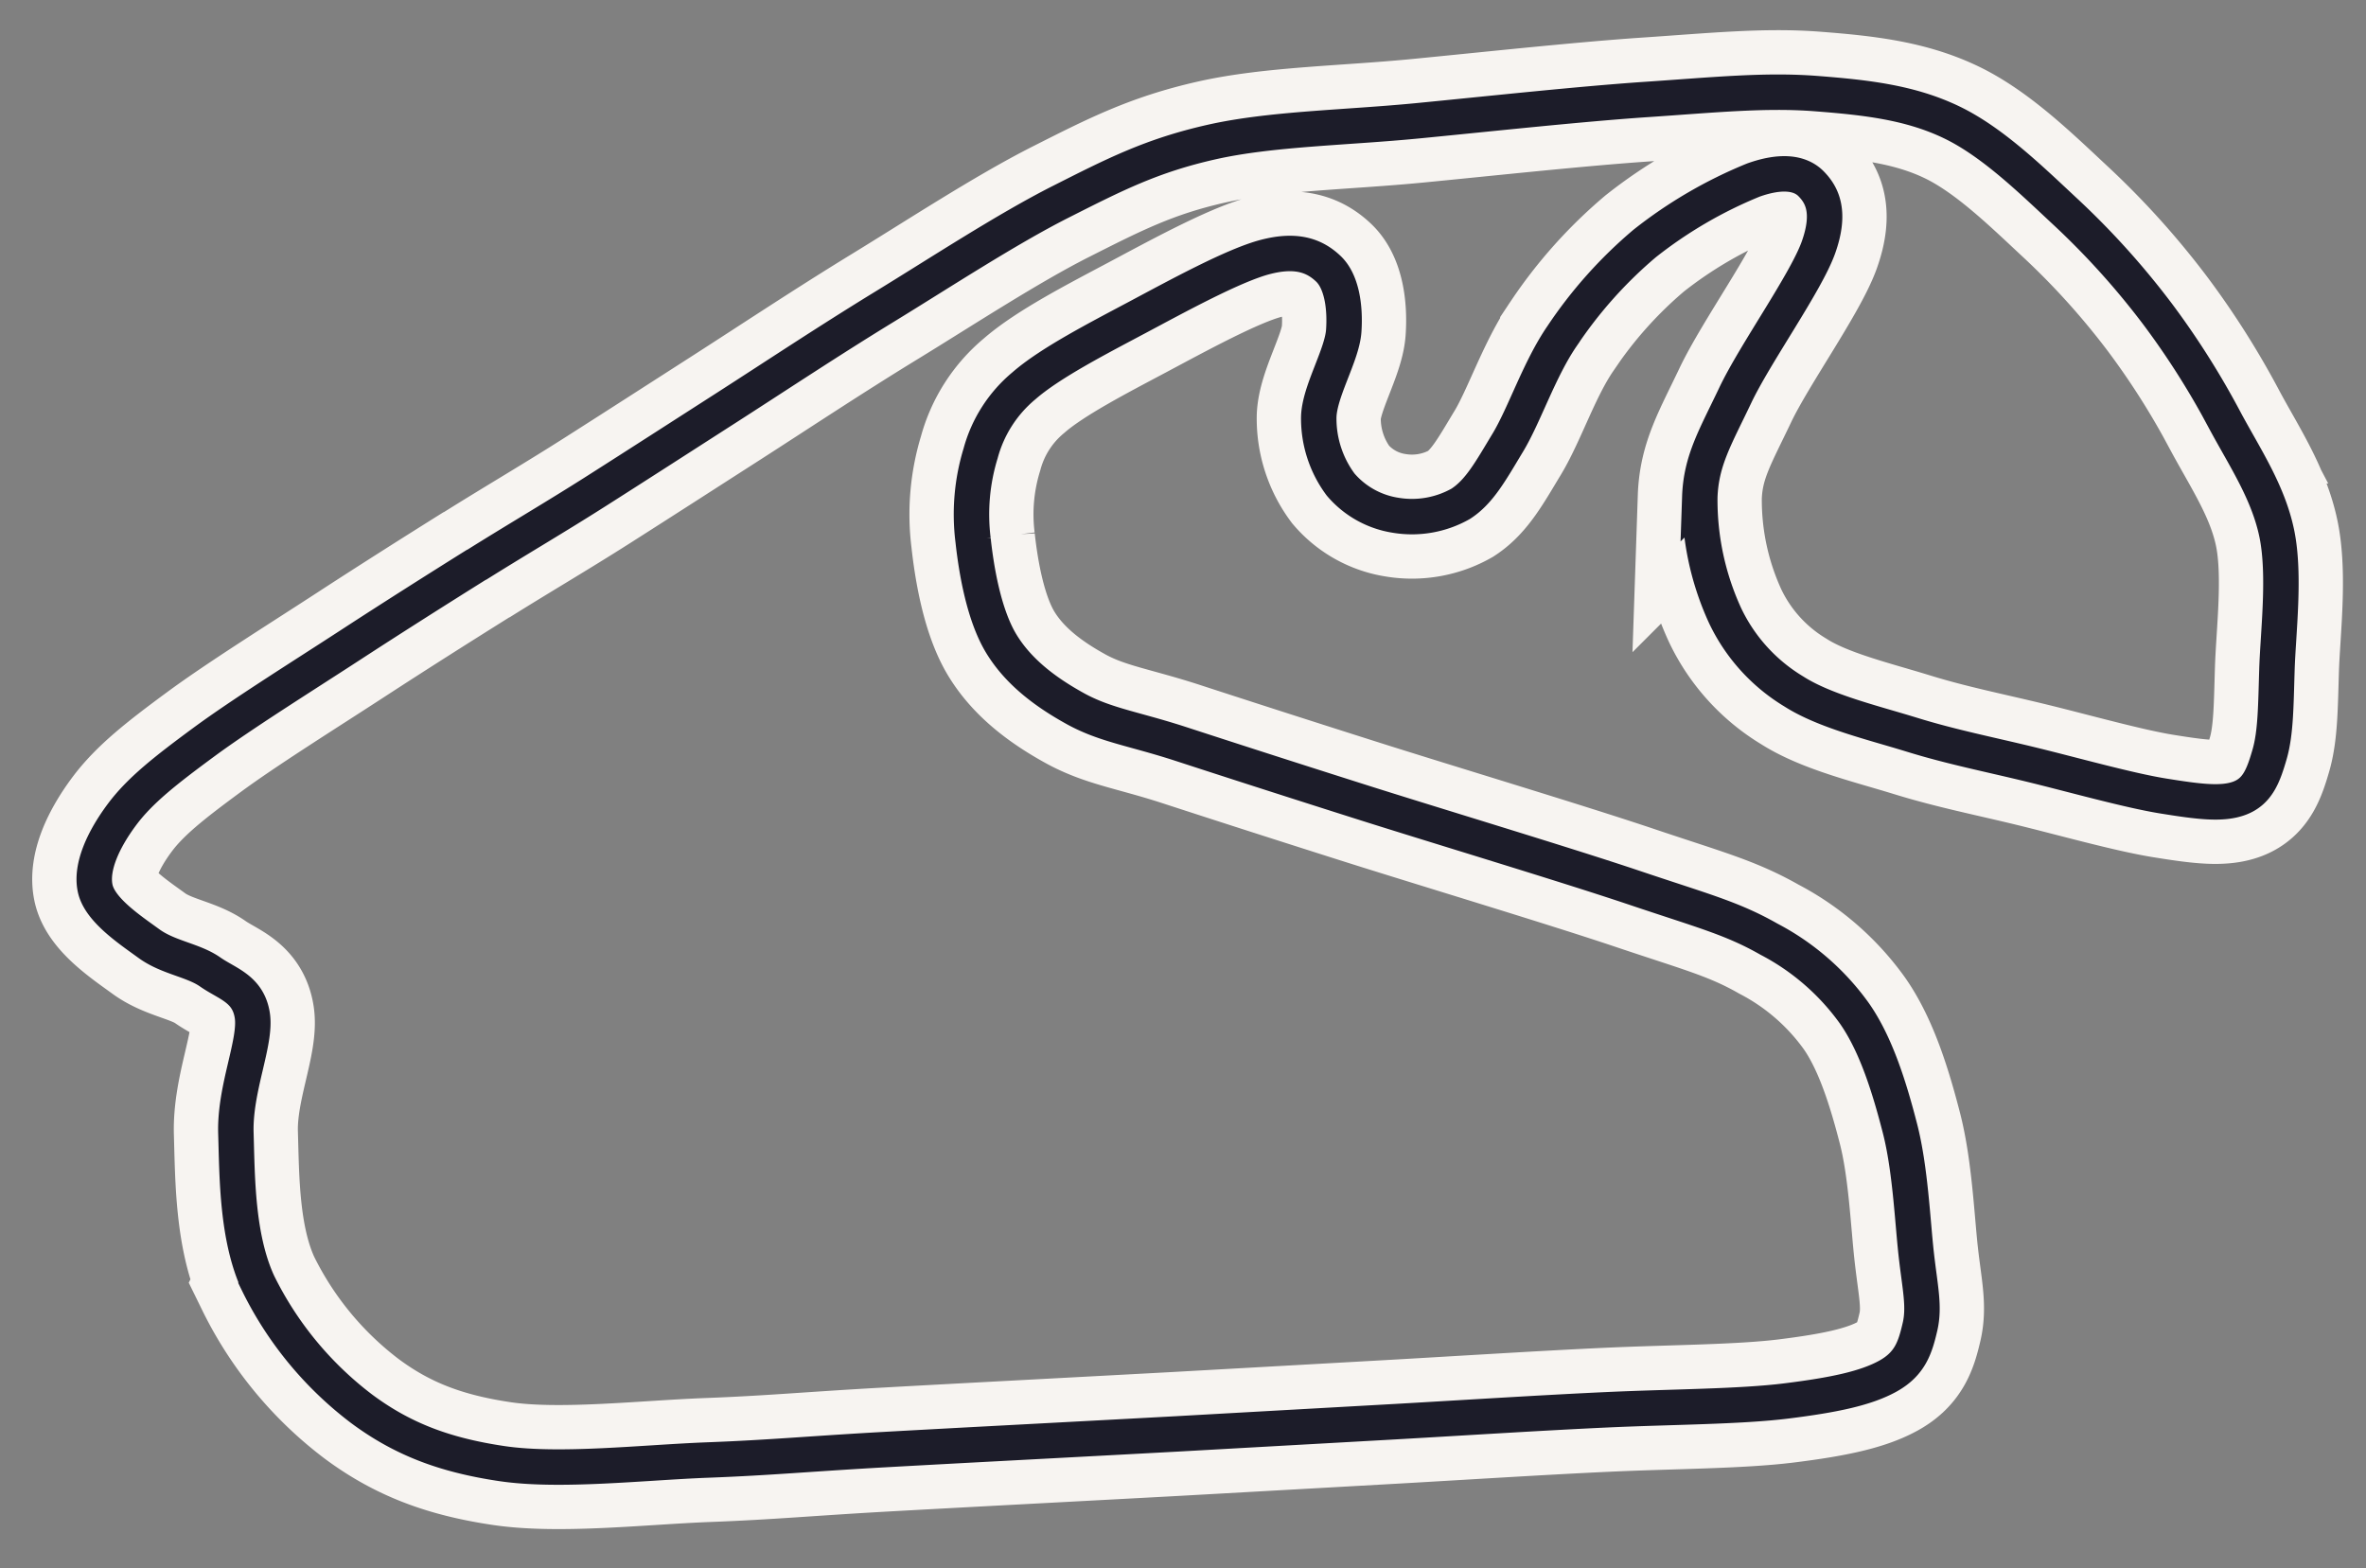 <svg xmlns="http://www.w3.org/2000/svg" viewBox="6 52 267 177">
  <rect x="6" y="52" width="267" height="177" fill="#808080" stroke="none"/>
  <g id="b9182773-1309-4876-afc6-bc4ebd5ec9bc" data-name="Large">
    <path id="bab2780c-58c5-41d0-aee8-f788924878fa" data-name="track"
          d="M59.78,115.73c-4.66,2.92-9.28,5.84-14.41,9.18S33.3,132.59,29,135.76s-7.22,5.45-9.26,8.2-3.52,5.87-3,8.3,3.9,4.66,6.07,6.24,5,1.86,6.91,3.2,4.27,1.87,4.75,4.89-2,8.25-1.85,13.29.12,11.74,2.49,16.92A39.75,39.75,0,0,0,46.81,211c4.59,3.41,9.35,5.23,15.86,6.19s16-.14,23.19-.41,11.4-.7,20.22-1.19,23.21-1.24,32.77-1.76l24.64-1.38c8.08-.46,16.49-1,23.85-1.34s15-.34,20.28-1,8.94-1.41,11.45-2.81,3.07-3.28,3.6-5.56,0-4.41-.42-8.14-.67-9.7-1.84-14.24-2.68-9.48-5.15-13a27.53,27.53,0,0,0-9.63-8.36c-4.14-2.36-7.43-3.19-15.15-5.79s-22.65-7.09-31.18-9.8-14.66-4.69-20-6.43-8.56-2.13-11.95-4-6.44-4.17-8.36-7.34-2.79-8.1-3.18-11.68a23.49,23.49,0,0,1,.85-9.79,15,15,0,0,1,4.89-7.63c2.93-2.56,8.21-5.28,12.74-7.69S145.19,81.94,148.8,81s5.63-.07,7.11,1.34,1.92,4.25,1.73,7-2.76,6.85-2.82,9.75a12.48,12.48,0,0,0,2.47,7.6,10.2,10.2,0,0,0,6.18,3.46,11.18,11.18,0,0,0,7.37-1.29c2.12-1.37,3.39-3.72,5.3-6.88s3.57-8.32,6.15-12.07a49.91,49.91,0,0,1,9.32-10.44,50.43,50.43,0,0,1,12.26-7.15c3.12-1.11,5.27-.84,6.51.42s2.25,3.18.84,7.16-7.16,12-9.4,16.72-3.86,7.35-4,11.49a31.2,31.2,0,0,0,2.87,13.4,20,20,0,0,0,7.74,8.53c3.51,2.24,8.88,3.51,13.35,4.89s8.7,2.21,13.43,3.36,11,2.92,14.92,3.55,6.65,1,8.64.23,2.65-2.51,3.35-4.93.7-5.46.83-9.6.94-10.58,0-15.24-3.57-8.58-5.81-12.73a91.33,91.33,0,0,0-7.64-12.1,89.25,89.25,0,0,0-10.23-11.39c-3.88-3.61-8.32-8-13-10.26S216.6,63,210.89,62.56s-11.55.16-19,.66S174.22,64.83,166,65.63s-16.59.89-23.31,2.41-10.89,3.65-17,6.74-13.6,8-19.88,11.84S93.42,94.52,88,98s-10,6.43-14.65,9.39-8.91,5.44-13.57,8.36"
          fill="none" stroke="#f7f4f1" stroke-width="14"/>
    <path id="fba13077-ddc2-4e46-b366-aaeeead66a4e" data-name="track"
          d="M59.78,115.73c-4.66,2.92-9.28,5.84-14.41,9.18S33.3,132.59,29,135.76s-7.22,5.45-9.26,8.2-3.52,5.87-3,8.3,3.9,4.66,6.07,6.24,5,1.86,6.91,3.2,4.27,1.87,4.75,4.89-2,8.25-1.85,13.29.12,11.74,2.49,16.92A39.75,39.75,0,0,0,46.81,211c4.59,3.41,9.35,5.23,15.86,6.19s16-.14,23.19-.41,11.4-.7,20.22-1.19,23.21-1.24,32.77-1.76l24.64-1.38c8.08-.46,16.49-1,23.85-1.34s15-.34,20.28-1,8.94-1.41,11.45-2.81,3.07-3.28,3.6-5.56,0-4.41-.42-8.14-.67-9.7-1.84-14.24-2.68-9.48-5.15-13a27.53,27.53,0,0,0-9.63-8.36c-4.14-2.36-7.43-3.19-15.15-5.79s-22.65-7.09-31.18-9.8-14.66-4.69-20-6.43-8.56-2.13-11.95-4-6.44-4.17-8.36-7.34-2.79-8.1-3.18-11.68a23.49,23.49,0,0,1,.85-9.79,15,15,0,0,1,4.89-7.63c2.93-2.56,8.21-5.28,12.74-7.69S145.19,81.94,148.8,81s5.63-.07,7.11,1.34,1.92,4.25,1.73,7-2.76,6.85-2.82,9.75a12.48,12.48,0,0,0,2.47,7.6,10.2,10.2,0,0,0,6.18,3.46,11.18,11.18,0,0,0,7.37-1.29c2.12-1.37,3.39-3.72,5.3-6.88s3.57-8.32,6.15-12.07a49.91,49.91,0,0,1,9.32-10.44,50.43,50.43,0,0,1,12.26-7.15c3.12-1.11,5.27-.84,6.51.42s2.25,3.18.84,7.16-7.16,12-9.4,16.72-3.86,7.35-4,11.49a31.2,31.2,0,0,0,2.87,13.4,20,20,0,0,0,7.74,8.53c3.51,2.24,8.88,3.51,13.35,4.89s8.7,2.21,13.43,3.36,11,2.92,14.92,3.55,6.65,1,8.64.23,2.65-2.51,3.35-4.93.7-5.46.83-9.6.94-10.58,0-15.24-3.57-8.58-5.81-12.73a91.33,91.33,0,0,0-7.64-12.1,89.25,89.25,0,0,0-10.23-11.39c-3.88-3.61-8.32-8-13-10.26S216.6,63,210.89,62.56s-11.55.16-19,.66S174.22,64.83,166,65.63s-16.59.89-23.31,2.41-10.89,3.65-17,6.74-13.6,8-19.88,11.84S93.42,94.52,88,98s-10,6.43-14.65,9.39-8.91,5.44-13.57,8.36"
          fill="none" stroke="#1c1c29" stroke-width="4"/>
  </g>
</svg>
